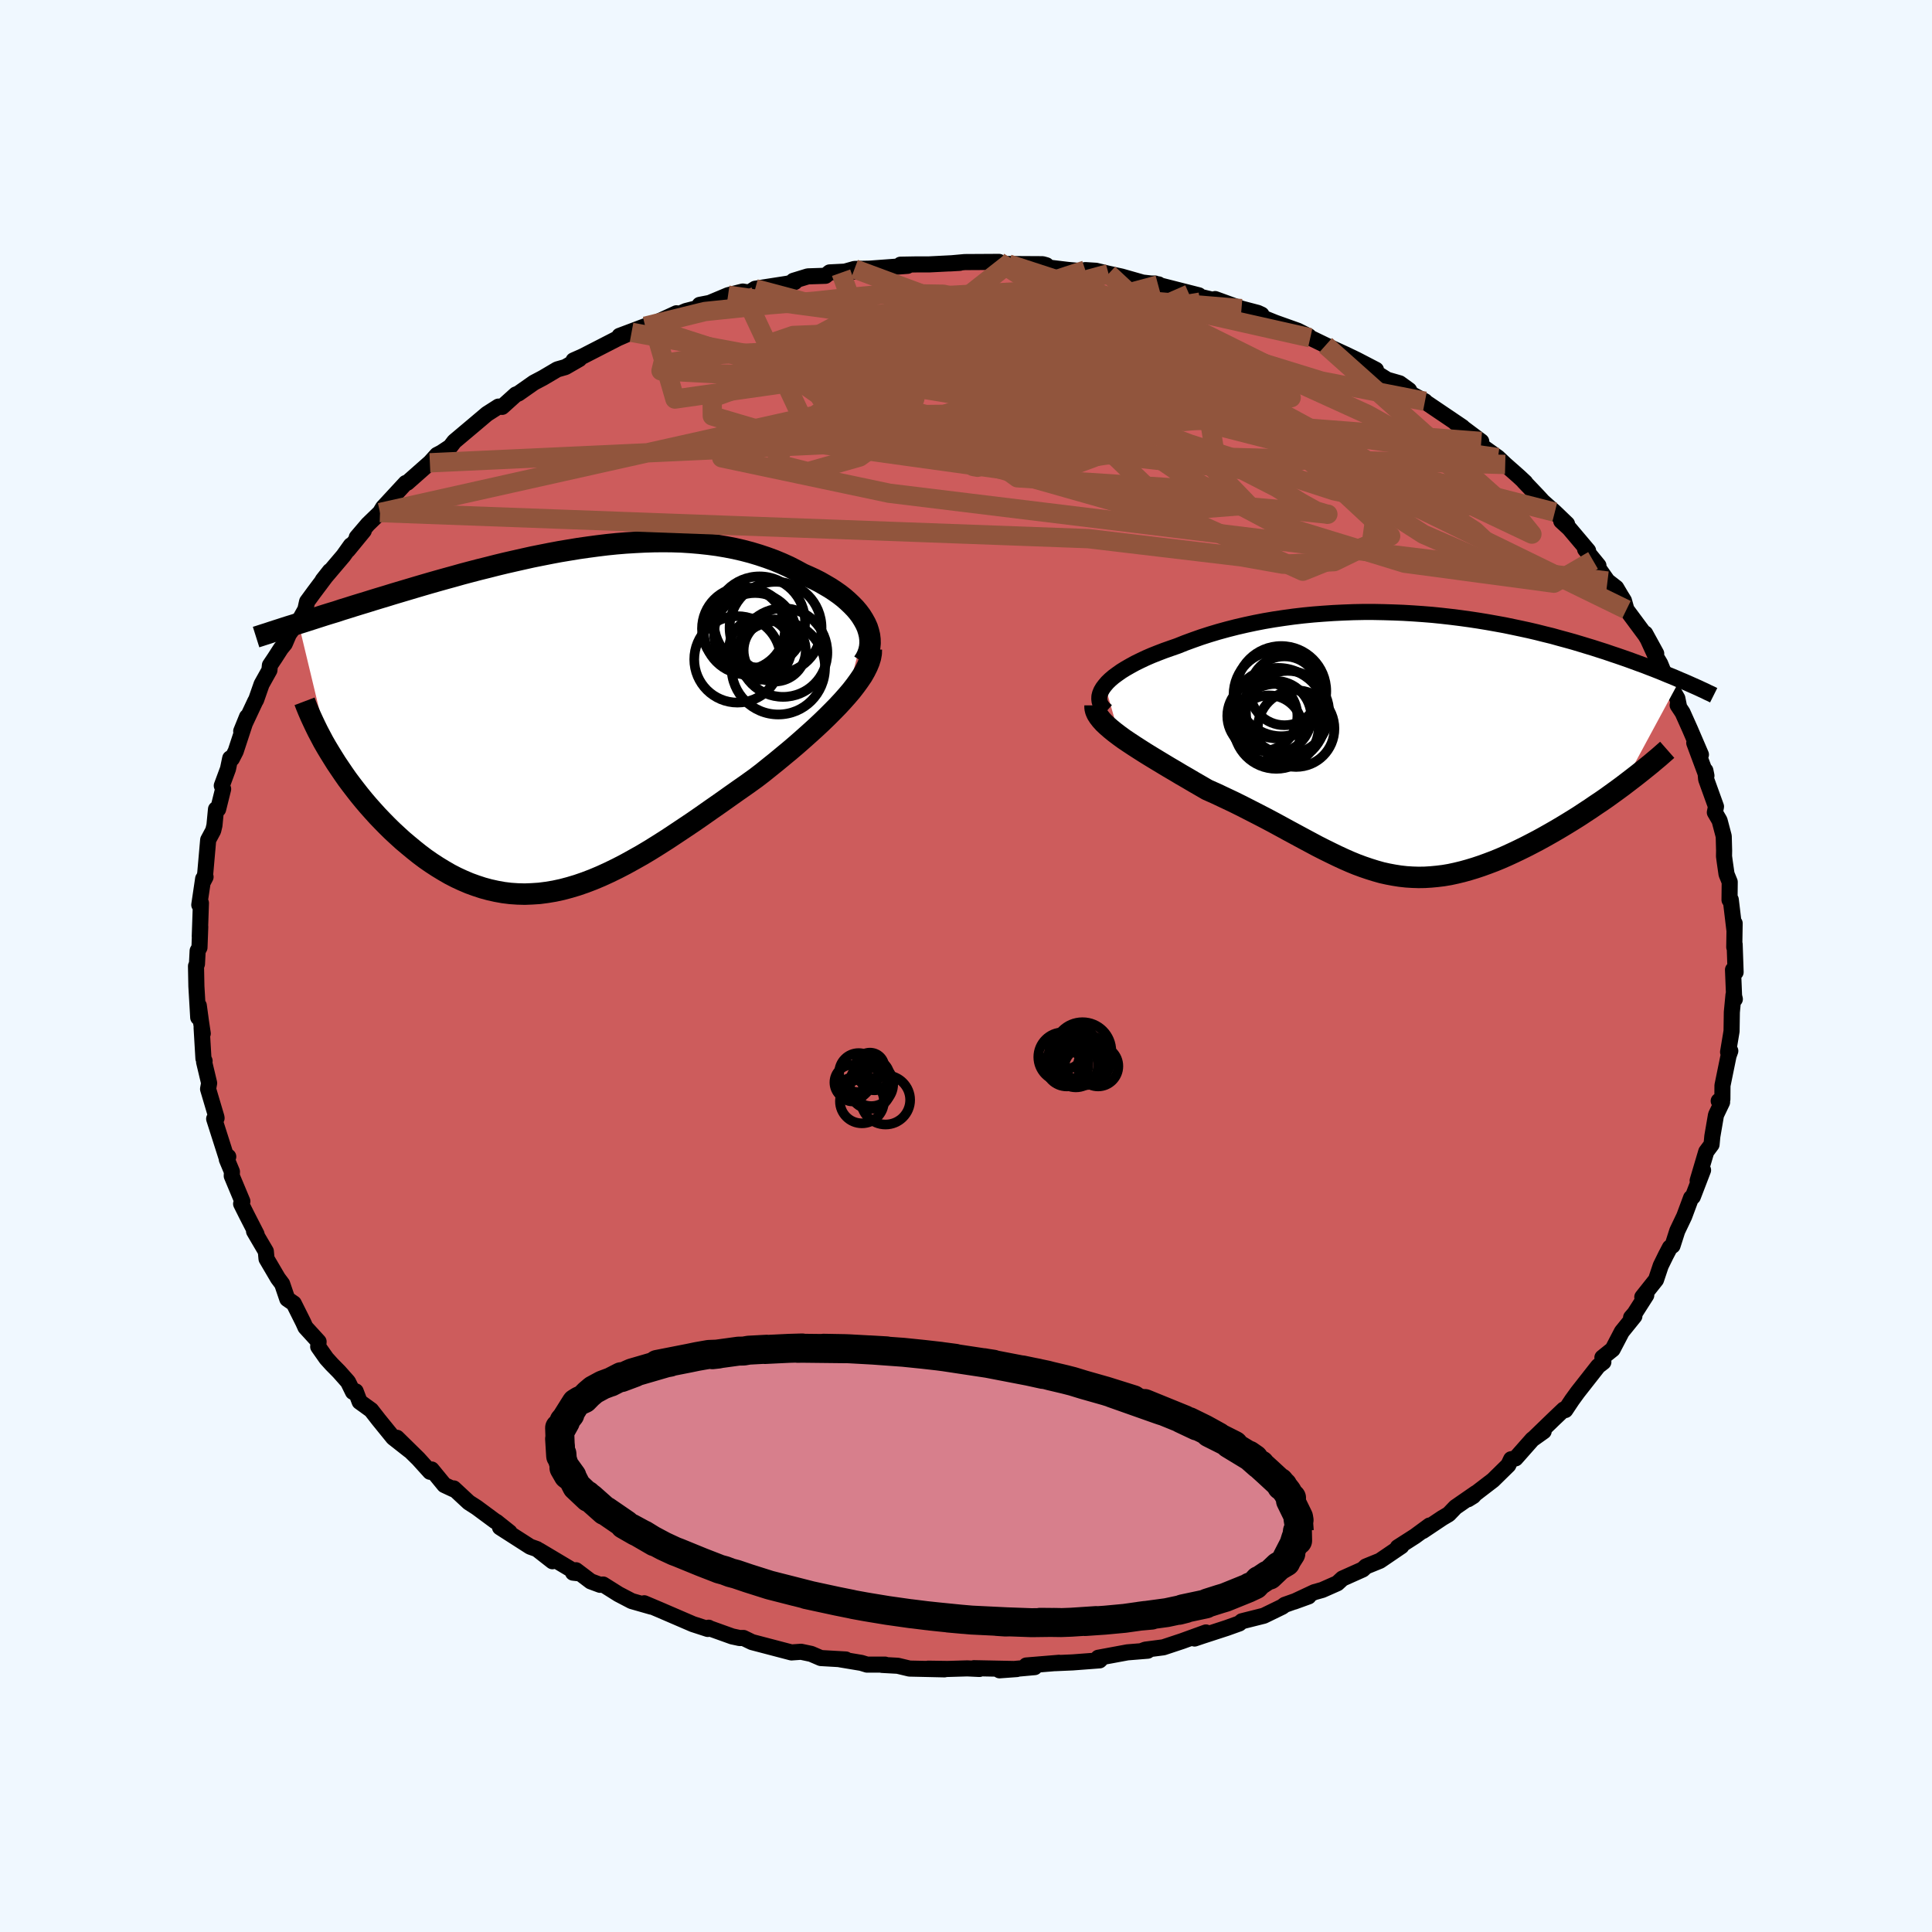 
  <svg viewBox="-100 -100 200 200" xmlns="http://www.w3.org/2000/svg" width="500" height="500" id="face-svg">
    <defs>
      <clipPath id="leftEyeClipPath">
        <polyline points="30.86,-9.96 30.64,-10.36 30.39,-10.76 30.1,-11.15 29.78,-11.53 29.42,-11.9 29.03,-12.27 28.62,-12.63 28.17,-12.98 27.7,-13.31 27.2,-13.64 26.67,-13.95 26.13,-14.26 25.56,-14.55 24.97,-14.82 24.36,-15.09 23.66,-15.47 22.94,-15.84 22.19,-16.18 21.42,-16.5 20.63,-16.79 19.82,-17.06 18.99,-17.31 18.15,-17.53 17.28,-17.73 16.4,-17.9 15.51,-18.05 14.6,-18.17 13.68,-18.27 12.75,-18.35 11.81,-18.41 10.86,-18.44 9.91,-18.45 8.95,-18.44 7.98,-18.41 7.01,-18.36 6.03,-18.3 5.06,-18.22 4.08,-18.12 3.1,-18 2.13,-17.87 1.15,-17.73 0.18,-17.57 -0.78,-17.41 -1.74,-17.23 -2.7,-17.04 -3.65,-16.85 -4.59,-16.64 -5.52,-16.43 -6.44,-16.22 -7.35,-16 -8.25,-15.77 -9.14,-15.55 -10.02,-15.32 -10.89,-15.09 -11.74,-14.85 -12.58,-14.62 -13.4,-14.39 -14.21,-14.16 -15,-13.93 -15.78,-13.7 -16.55,-13.47 -17.29,-13.25 -18.03,-13.03 -18.74,-12.81 -19.44,-12.6 -20.13,-12.39 -20.8,-12.18 -21.46,-11.98 -22.11,-11.78 -22.74,-11.58 -23.36,-11.39 -23.96,-11.19 -24.56,-11.01 -25.14,-10.83 -25.7,-10.65 -26.26,-10.47 -26.79,-10.3 -27.32,-10.13 -27.83,-9.97 -24.63,3.36 -24.29,3.91 -23.94,4.47 -23.57,5.02 -23.19,5.58 -22.8,6.14 -22.39,6.69 -21.96,7.25 -21.53,7.8 -21.08,8.35 -20.62,8.89 -20.14,9.43 -19.66,9.96 -19.16,10.48 -18.65,11 -18.13,11.51 -17.59,12.01 -17.04,12.51 -16.47,12.99 -15.89,13.47 -15.3,13.94 -14.7,14.39 -14.08,14.82 -13.45,15.23 -12.81,15.62 -12.17,15.99 -11.51,16.33 -10.84,16.64 -10.16,16.93 -9.47,17.18 -8.77,17.41 -8.07,17.6 -7.35,17.76 -6.63,17.89 -5.9,17.98 -5.16,18.03 -4.41,18.05 -3.66,18.02 -2.9,17.97 -2.13,17.87 -1.35,17.74 -0.56,17.57 0.23,17.36 1.03,17.12 1.84,16.84 2.65,16.53 3.48,16.18 4.31,15.8 5.15,15.39 6,14.95 6.85,14.48 7.72,13.99 8.59,13.47 9.47,12.92 10.35,12.36 11.24,11.77 12.14,11.17 13.05,10.56 13.96,9.93 14.87,9.29 15.79,8.65 16.72,7.99 17.64,7.34 18.57,6.69 19.49,6.03 20.22,5.47 20.94,4.89 21.65,4.32 22.35,3.74 23.04,3.17 23.72,2.59 24.38,2.01 25.03,1.43 25.66,0.86 26.27,0.29 26.86,-0.28 27.42,-0.84 27.96,-1.39 28.47,-1.94 28.95,-2.48" />
      </clipPath>
      <clipPath id="rightEyeClipPath">
        <polyline points="-30.59,-6.06 -30.34,-6.35 -30.04,-6.64 -29.7,-6.93 -29.32,-7.21 -28.91,-7.5 -28.46,-7.78 -27.97,-8.06 -27.46,-8.34 -26.91,-8.61 -26.34,-8.88 -25.74,-9.14 -25.11,-9.39 -24.46,-9.64 -23.78,-9.88 -23.09,-10.12 -22.29,-10.44 -21.47,-10.74 -20.62,-11.04 -19.75,-11.32 -18.85,-11.59 -17.94,-11.84 -17,-12.08 -16.05,-12.3 -15.07,-12.51 -14.09,-12.7 -13.09,-12.87 -12.09,-13.02 -11.07,-13.16 -10.04,-13.28 -9.01,-13.38 -7.98,-13.46 -6.94,-13.53 -5.9,-13.58 -4.86,-13.62 -3.82,-13.64 -2.78,-13.64 -1.75,-13.62 -0.73,-13.59 0.29,-13.55 1.31,-13.49 2.31,-13.42 3.3,-13.34 4.28,-13.24 5.25,-13.13 6.21,-13.01 7.15,-12.88 8.08,-12.74 8.99,-12.59 9.89,-12.43 10.77,-12.27 11.64,-12.09 12.49,-11.91 13.32,-11.73 14.13,-11.54 14.92,-11.34 15.7,-11.15 16.45,-10.94 17.19,-10.74 17.91,-10.54 18.61,-10.33 19.3,-10.12 19.96,-9.92 20.61,-9.71 21.24,-9.51 21.85,-9.3 22.45,-9.1 23.03,-8.9 23.6,-8.7 24.15,-8.5 24.69,-8.3 25.22,-8.11 25.73,-7.91 26.23,-7.72 26.71,-7.53 27.18,-7.34 27.63,-7.15 28.08,-6.97 28.51,-6.79 28.92,-6.61 22.98,4.39 22.45,4.78 21.91,5.17 21.37,5.56 20.81,5.95 20.24,6.33 19.67,6.72 19.09,7.1 18.5,7.49 17.91,7.86 17.31,8.23 16.7,8.6 16.09,8.96 15.48,9.31 14.86,9.66 14.24,10 13.61,10.33 12.97,10.66 12.32,10.98 11.67,11.29 11.02,11.59 10.36,11.88 9.7,12.15 9.04,12.4 8.38,12.64 7.72,12.86 7.06,13.06 6.41,13.24 5.75,13.4 5.1,13.54 4.45,13.65 3.8,13.73 3.16,13.79 2.52,13.83 1.88,13.84 1.24,13.82 0.6,13.78 -0.03,13.71 -0.67,13.61 -1.31,13.49 -1.94,13.35 -2.58,13.17 -3.22,12.97 -3.87,12.75 -4.52,12.51 -5.18,12.24 -5.84,11.95 -6.51,11.64 -7.19,11.31 -7.88,10.97 -8.59,10.61 -9.3,10.23 -10.03,9.84 -10.77,9.44 -11.53,9.03 -12.3,8.61 -13.09,8.18 -13.9,7.75 -14.73,7.32 -15.57,6.89 -16.43,6.45 -17.3,6.02 -18.19,5.6 -19.1,5.17 -20.02,4.76 -20.69,4.37 -21.35,3.99 -22.01,3.6 -22.67,3.22 -23.32,2.83 -23.97,2.45 -24.6,2.07 -25.23,1.69 -25.84,1.32 -26.44,0.95 -27.02,0.58 -27.58,0.22 -28.11,-0.13 -28.63,-0.48 -29.11,-0.83" />
      </clipPath>
      <filter id="fuzzy">
        <feTurbulence id="turbulence" baseFrequency="0.05" numOctaves="3" type="noise" result="noise" />
        <feDisplacementMap in="SourceGraphic" in2="noise" scale="2" />
      </filter>
      <linearGradient id="rainbowGradient" x1="0%" y1="0%" x2="100%" y2="0%">
        <stop offset="0%" style="stop-color: rgb(165, 42, 42); stop-opacity: 1" />
        <stop offset="50%" style="stop-color: rgb(255, 105, 180); stop-opacity: 1" />
        <stop offset="100%" style="stop-color: rgb(50, 205, 50); stop-opacity: 1" />
      </linearGradient>
    </defs>
    <rect x="-100" y="-100" width="100%" height="100%" fill="rgb(240, 248, 255)" />
    <polyline id="faceContour" points="79.67,0.64 79.4,0.39 79.51,3.1 79.59,3.43 79.45,3 79.28,4.78 79.25,6.75 78.89,8.91 79.12,8.79 78.94,9.29 78.31,12.37 78.3,13.79 77.92,13.97 78.27,14.1 77.64,15.42 77.26,17.63 77.18,18.48 76.63,19.22 75.74,22.22 75.83,22.16 76.3,21.13 75.24,23.89 75.06,24 74.35,25.91 73.63,27.42 73.14,28.95 72.87,29.14 72.45,29.94 71.92,31.02 71.43,32.48 70.01,34.27 70.42,34.08 69.22,35.96 68.85,36.39 69.19,36.25 67.89,37.86 66.94,39.68 65.88,40.53 65.98,41 65.45,41.41 65.4,41.47 63.32,44.12 62.74,44.92 62.04,45.97 61.88,45.91 60.89,46.85 58.76,48.91 59.8,48.17 58.64,48.99 56.89,50.97 56.43,51.06 56.14,51.67 54.55,53.23 51.98,55.2 52.51,54.87 52.78,54.56 50.67,56.02 49.97,56.75 49.31,57.14 47.29,58.49 47.99,57.92 46.48,59.03 44.7,60.17 45.07,60.06 42.85,61.57 41.4,62.16 41.07,62.47 38.97,63.41 38.44,63.9 36.88,64.59 36.06,64.82 33.97,65.8 35.46,65.26 33,66.13 32.74,66.33 30.83,67.26 28.56,67.83 28.29,68.06 26.98,68.53 24.46,69.35 23.66,69.62 24.84,68.99 22.36,69.89 20.43,70.53 18.57,70.77 18.2,70.91 18.81,70.88 16.71,71.05 13.69,71.61 14.08,71.62 13.83,71.88 11.05,72.09 9.23,72.17 9.63,72.13 6.24,72.41 7.11,72.58 3.47,72.91 5.26,72.78 0.82,72.69 1.39,72.77 0.13,72.71 -1.91,72.77 -3.92,72.74 -2.23,72.81 -5.85,72.73 -7.06,72.44 -8.69,72.35 -8.38,72.32 -10.25,72.32 -10.84,72.14 -13.06,71.77 -12.44,71.79 -15.03,71.64 -16.03,71.21 -17.07,70.99 -18.07,71.06 -19.1,70.79 -22.15,69.99 -23.04,69.56 -23.42,69.57 -24.21,69.4 -26.69,68.51 -26.64,68.5 -26.73,68.63 -28.27,68.13 -31.75,66.63 -33.31,65.97 -32.58,66.32 -34.61,65.74 -35.97,65.03 -37.56,64.03 -37.88,64.06 -38.85,63.7 -40.37,62.55 -40.68,62.8 -40.24,62.85 -44.18,60.5 -42.81,61.62 -44.42,60.36 -45.12,60.11 -48.24,58.11 -47.25,58.62 -48.62,57.53 -48.74,57.47 -50.66,56.05 -51.47,55.53 -53.03,54.08 -53.08,54.16 -54,53.73 -55.32,52.12 -55.48,52.36 -56.7,51.01 -58.91,48.84 -57.61,50.15 -59.29,48.83 -60.8,46.97 -61.58,45.97 -62.77,45.11 -63.18,44.03 -63.46,44.09 -63.97,43.05 -64.9,42 -65.65,41.24 -66.21,40.62 -67.06,39.41 -67.02,38.89 -68.38,37.4 -68.61,36.89 -69.59,34.93 -70.26,34.47 -70.79,32.91 -71.23,32.32 -72.41,30.31 -72.48,29.54 -73.05,28.57 -73.7,27.46 -73.44,27.77 -74.46,25.78 -75.04,24.62 -74.91,24.36 -76.01,21.73 -75.99,21.29 -76.52,20.02 -76.37,19.74 -76.48,20.05 -77.83,15.82 -77.58,15.75 -77.6,15.63 -78.46,12.73 -78.35,12.12 -78.87,9.94 -78.82,9.83 -78.94,9.58 -79.13,6.37 -79.01,6.99 -79.19,5.79 -79.42,4.1 -79.48,5.33 -79.67,2.1 -79.71,0.01 -79.61,-0.21 -79.54,-1.57 -79.35,-1.91 -79.27,-4.06 -79.32,-3.06 -79.2,-6.52 -79.37,-6.33 -78.97,-9.03 -78.72,-9.22 -79.01,-8.66 -78.76,-9.52 -78.45,-13.05 -77.93,-14.02 -77.8,-14.56 -77.64,-16.23 -77.42,-16.23 -76.9,-18.32 -77.04,-18.67 -76.4,-20.4 -76.17,-21.5 -75.99,-21.47 -75.6,-22.23 -74.43,-25.79 -75.03,-24.31 -73.57,-27.42 -73.49,-27.54 -72.92,-29.17 -72.11,-30.62 -72.06,-31.13 -71.55,-31.89 -70.92,-32.87 -70.52,-33.36 -70.09,-34.36 -68.9,-36 -68.39,-36.91 -68.21,-37.72 -67.5,-38.69 -65.85,-40.89 -66.59,-39.95 -64.45,-42.47 -63.68,-43.55 -63.98,-43.06 -62.34,-45.06 -63.07,-44.37 -61.91,-45.73 -60.66,-46.94 -60.35,-47.46 -58,-50 -57.84,-50.03 -55.53,-52.07 -55.5,-52.09 -54.76,-52.91 -54.14,-53.23 -54.6,-52.95 -53.39,-53.75 -52.97,-54.3 -50.95,-56 -49.59,-57.15 -48.4,-57.91 -48.02,-57.88 -46.6,-59.16 -46.34,-59.26 -44.73,-60.39 -43.8,-60.88 -42.31,-61.76 -41.47,-62 -40.03,-62.83 -40.63,-62.69 -39.66,-63.12 -36.02,-64.99 -34.62,-65.6 -35.87,-65.23 -33.21,-66.23 -32.38,-66.46 -29.97,-67.57 -30.39,-67.2 -29,-67.8 -26.94,-68.33 -27.57,-68.44 -26.54,-68.64 -24.63,-69.44 -23.11,-69.82 -22.45,-69.71 -21.82,-70.11 -18.48,-70.63 -17.72,-70.81 -17.87,-70.93 -16.37,-71.39 -14.55,-71.45 -14.12,-71.8 -10.75,-71.97 -12.93,-71.77 -11.54,-72.16 -9.98,-72.19 -6.05,-72.48 -6.78,-72.6 -5.06,-72.63 -3.81,-72.63 -0.65,-72.79 -1.67,-72.73 -0.13,-72.87 3.41,-72.89 2.85,-72.67 2.82,-72.63 4.39,-72.67 7.93,-72.65 8.32,-72.54 8.05,-72.36 10.54,-72.06 12,-71.93 12.35,-72.04 13.45,-71.97 14.76,-71.66 16.1,-71.37 18.28,-70.75 19.94,-70.56 18.66,-70.65 19.57,-70.65 19.89,-70.5 24.1,-69.43 23.1,-69.55 26.52,-68.73 25.79,-69.04 28.52,-68.05 30.2,-67.61 30.59,-67.43 30.36,-67.26 32.02,-66.59 34.35,-65.76 35.49,-65.19 34.94,-65.4 35.64,-65.03 37.23,-64.26 39.25,-63.33 40.44,-62.76 42.44,-61.72 41.56,-61.97 43.6,-60.69 44.89,-60.32 45.87,-59.61 46.07,-59.23 47.51,-58.46 47.35,-58.52 51.39,-55.79 50.69,-56.22 51.15,-55.94 53.34,-54.3 52.51,-54.46 55.07,-52.63 55.82,-51.92 57.19,-50.71 57.89,-50.06 57.75,-50.16 59.18,-48.66 59.71,-48.08 60.95,-46.98 62.22,-45.76 61.62,-46.06 62.44,-45.31 64.4,-42.99 64.09,-43.14 65.47,-41.45 64.91,-41.98 66.41,-39.85 67.31,-39.15 67.77,-38.37 68.11,-37.82 68.37,-36.89 70.35,-34.22 71.45,-32.34 70.31,-34.42 71.33,-32.19 71.86,-31.3 72.57,-29.56 73.64,-27.7 73.82,-26.81 73.67,-27 74.18,-26.23 74.95,-24.51 76.08,-21.88 75.72,-22.67 75.39,-23.09 76.65,-19.7 76.54,-20.23 76.62,-19.33 77.64,-16.5 77.52,-15.9 78.01,-15.06 78.44,-13.43 78.48,-11.94 78.47,-11.36 78.55,-10.76 78.73,-9.51 79.06,-8.7 79.04,-6.84 79.17,-6.86 79.54,-3.77 79.57,-4.42 79.53,-1.95 79.57,-2.24 79.67,0.64 79.4,0.39" fill="rgb(205, 92, 92)" stroke="black" stroke-width="1.667" stroke-linejoin="round" filter="url(#fuzzy)" />
    <g transform="translate(44.98 -23.01)">
      <polyline id="rightCountour" points="-30.59,-6.06 -30.34,-6.35 -30.04,-6.64 -29.7,-6.93 -29.32,-7.21 -28.91,-7.5 -28.46,-7.78 -27.97,-8.06 -27.46,-8.34 -26.91,-8.61 -26.34,-8.88 -25.74,-9.14 -25.11,-9.39 -24.46,-9.64 -23.78,-9.88 -23.09,-10.12 -22.29,-10.44 -21.47,-10.74 -20.62,-11.04 -19.75,-11.32 -18.85,-11.59 -17.94,-11.84 -17,-12.08 -16.05,-12.3 -15.07,-12.51 -14.09,-12.7 -13.09,-12.87 -12.09,-13.02 -11.07,-13.16 -10.04,-13.28 -9.01,-13.38 -7.98,-13.46 -6.94,-13.53 -5.9,-13.58 -4.86,-13.62 -3.82,-13.64 -2.78,-13.64 -1.75,-13.62 -0.73,-13.59 0.29,-13.55 1.31,-13.49 2.31,-13.42 3.3,-13.34 4.28,-13.24 5.25,-13.13 6.21,-13.01 7.15,-12.88 8.08,-12.74 8.99,-12.59 9.89,-12.43 10.77,-12.27 11.64,-12.09 12.49,-11.91 13.32,-11.73 14.13,-11.54 14.92,-11.34 15.7,-11.15 16.45,-10.94 17.19,-10.74 17.91,-10.54 18.61,-10.33 19.3,-10.12 19.96,-9.92 20.61,-9.71 21.24,-9.51 21.85,-9.3 22.45,-9.1 23.03,-8.9 23.6,-8.7 24.15,-8.5 24.69,-8.3 25.22,-8.11 25.73,-7.91 26.23,-7.72 26.71,-7.53 27.18,-7.34 27.63,-7.15 28.08,-6.97 28.51,-6.79 28.92,-6.61 22.98,4.39 22.45,4.78 21.91,5.17 21.37,5.56 20.81,5.95 20.24,6.33 19.67,6.72 19.09,7.1 18.5,7.49 17.91,7.86 17.31,8.23 16.7,8.6 16.09,8.96 15.48,9.31 14.86,9.66 14.24,10 13.61,10.33 12.97,10.66 12.32,10.98 11.67,11.29 11.02,11.59 10.36,11.88 9.7,12.15 9.04,12.4 8.38,12.64 7.72,12.86 7.06,13.06 6.41,13.24 5.75,13.4 5.1,13.54 4.45,13.65 3.8,13.73 3.16,13.79 2.52,13.83 1.88,13.84 1.24,13.82 0.6,13.78 -0.03,13.71 -0.67,13.61 -1.31,13.49 -1.94,13.35 -2.58,13.17 -3.22,12.97 -3.87,12.75 -4.52,12.51 -5.18,12.24 -5.84,11.95 -6.51,11.64 -7.19,11.31 -7.88,10.97 -8.59,10.61 -9.3,10.23 -10.03,9.84 -10.77,9.44 -11.53,9.03 -12.3,8.61 -13.09,8.18 -13.9,7.75 -14.73,7.32 -15.57,6.89 -16.43,6.45 -17.3,6.02 -18.19,5.6 -19.1,5.17 -20.02,4.76 -20.69,4.37 -21.35,3.99 -22.01,3.6 -22.67,3.22 -23.32,2.83 -23.97,2.45 -24.6,2.07 -25.23,1.69 -25.84,1.32 -26.44,0.95 -27.02,0.58 -27.58,0.22 -28.11,-0.13 -28.63,-0.48 -29.11,-0.83" fill="white" stroke="white" stroke-width="0" stroke-linejoin="round" filter="url(#fuzzy)" />
    </g>
    <g transform="translate(-41.26 -25.49)">
      <polyline id="leftCountour" points="30.86,-9.96 30.64,-10.36 30.39,-10.76 30.1,-11.15 29.78,-11.53 29.42,-11.9 29.03,-12.27 28.62,-12.63 28.17,-12.98 27.7,-13.31 27.2,-13.64 26.67,-13.95 26.13,-14.26 25.56,-14.55 24.97,-14.82 24.36,-15.09 23.66,-15.47 22.94,-15.84 22.19,-16.18 21.42,-16.5 20.63,-16.79 19.82,-17.06 18.99,-17.31 18.15,-17.53 17.28,-17.73 16.4,-17.9 15.51,-18.05 14.6,-18.17 13.68,-18.27 12.75,-18.35 11.81,-18.41 10.86,-18.44 9.91,-18.45 8.95,-18.44 7.98,-18.41 7.01,-18.36 6.03,-18.3 5.06,-18.22 4.08,-18.12 3.1,-18 2.13,-17.87 1.15,-17.73 0.18,-17.57 -0.78,-17.41 -1.74,-17.23 -2.7,-17.04 -3.65,-16.85 -4.59,-16.64 -5.52,-16.43 -6.44,-16.22 -7.35,-16 -8.25,-15.77 -9.14,-15.55 -10.02,-15.32 -10.89,-15.09 -11.74,-14.85 -12.58,-14.62 -13.4,-14.39 -14.21,-14.16 -15,-13.93 -15.78,-13.7 -16.55,-13.47 -17.29,-13.25 -18.03,-13.03 -18.74,-12.81 -19.44,-12.6 -20.13,-12.39 -20.8,-12.18 -21.46,-11.98 -22.11,-11.78 -22.74,-11.58 -23.36,-11.39 -23.96,-11.19 -24.56,-11.01 -25.14,-10.83 -25.7,-10.65 -26.26,-10.47 -26.79,-10.3 -27.32,-10.13 -27.83,-9.97 -24.63,3.36 -24.29,3.91 -23.94,4.47 -23.57,5.02 -23.19,5.58 -22.8,6.14 -22.39,6.69 -21.96,7.25 -21.53,7.8 -21.08,8.35 -20.62,8.89 -20.14,9.43 -19.66,9.96 -19.16,10.48 -18.65,11 -18.13,11.51 -17.59,12.01 -17.04,12.51 -16.47,12.99 -15.89,13.47 -15.3,13.94 -14.7,14.39 -14.08,14.82 -13.45,15.23 -12.81,15.62 -12.17,15.99 -11.51,16.33 -10.84,16.64 -10.16,16.93 -9.47,17.18 -8.77,17.41 -8.07,17.6 -7.35,17.76 -6.63,17.89 -5.9,17.98 -5.16,18.03 -4.41,18.05 -3.66,18.02 -2.9,17.97 -2.13,17.87 -1.35,17.74 -0.56,17.57 0.23,17.36 1.03,17.12 1.84,16.84 2.65,16.53 3.48,16.18 4.31,15.8 5.15,15.39 6,14.95 6.85,14.48 7.72,13.99 8.59,13.47 9.47,12.92 10.35,12.36 11.24,11.77 12.14,11.17 13.05,10.56 13.96,9.93 14.87,9.29 15.79,8.65 16.72,7.99 17.64,7.34 18.57,6.69 19.49,6.03 20.22,5.47 20.94,4.89 21.65,4.32 22.35,3.74 23.04,3.17 23.72,2.59 24.38,2.01 25.03,1.43 25.66,0.86 26.27,0.29 26.86,-0.28 27.42,-0.84 27.96,-1.39 28.47,-1.94 28.95,-2.48" fill="white" stroke="white" stroke-width="0" stroke-linejoin="round" filter="url(#fuzzy)" />
    </g>
    <g transform="translate(44.98 -23.01)">
      <polyline id="rightUpper" points="-30.43,-3.37 -30.7,-3.61 -30.91,-3.85 -31.06,-4.11 -31.15,-4.37 -31.18,-4.64 -31.17,-4.91 -31.1,-5.19 -30.98,-5.48 -30.81,-5.77 -30.59,-6.06 -30.34,-6.35 -30.04,-6.64 -29.7,-6.93 -29.32,-7.21 -28.91,-7.5 -28.46,-7.78 -27.97,-8.06 -27.46,-8.34 -26.91,-8.61 -26.34,-8.88 -25.74,-9.14 -25.11,-9.39 -24.46,-9.64 -23.78,-9.88 -23.09,-10.12 -22.29,-10.44 -21.47,-10.74 -20.62,-11.04 -19.75,-11.32 -18.85,-11.59 -17.94,-11.84 -17,-12.08 -16.05,-12.3 -15.07,-12.51 -14.09,-12.7 -13.09,-12.87 -12.09,-13.02 -11.07,-13.16 -10.04,-13.28 -9.01,-13.38 -7.98,-13.46 -6.94,-13.53 -5.9,-13.58 -4.86,-13.62 -3.82,-13.64 -2.78,-13.64 -1.75,-13.62 -0.73,-13.59 0.29,-13.55 1.31,-13.49 2.31,-13.42 3.3,-13.34 4.28,-13.24 5.25,-13.13 6.21,-13.01 7.15,-12.88 8.08,-12.74 8.99,-12.59 9.89,-12.43 10.77,-12.27 11.64,-12.09 12.49,-11.91 13.32,-11.73 14.13,-11.54 14.92,-11.34 15.7,-11.15 16.45,-10.94 17.19,-10.74 17.91,-10.54 18.61,-10.33 19.3,-10.12 19.96,-9.92 20.61,-9.71 21.24,-9.51 21.85,-9.3 22.45,-9.1 23.03,-8.9 23.6,-8.7 24.15,-8.5 24.69,-8.3 25.22,-8.11 25.73,-7.91 26.23,-7.72 26.71,-7.53 27.18,-7.34 27.63,-7.15 28.08,-6.97 28.51,-6.79 28.92,-6.61 29.33,-6.44 29.72,-6.27 30.1,-6.1 30.46,-5.94 30.82,-5.78 31.16,-5.62 31.49,-5.47 31.81,-5.31 32.12,-5.17 32.42,-5.02" fill="none" stroke="black" stroke-width="1.667" stroke-linejoin="round" filter="url(#fuzzy)" />
      <polyline id="rightLower" points="-31.62,-3.97 -31.62,-3.68 -31.55,-3.39 -31.42,-3.09 -31.23,-2.79 -30.99,-2.48 -30.7,-2.16 -30.36,-1.84 -29.98,-1.51 -29.56,-1.17 -29.11,-0.83 -28.63,-0.48 -28.11,-0.13 -27.58,0.22 -27.02,0.58 -26.44,0.95 -25.84,1.32 -25.23,1.69 -24.6,2.07 -23.97,2.45 -23.32,2.83 -22.67,3.22 -22.01,3.6 -21.35,3.99 -20.69,4.37 -20.02,4.76 -19.1,5.17 -18.19,5.6 -17.3,6.02 -16.43,6.45 -15.57,6.89 -14.73,7.32 -13.9,7.75 -13.09,8.18 -12.3,8.61 -11.53,9.03 -10.77,9.44 -10.03,9.84 -9.3,10.23 -8.59,10.61 -7.88,10.97 -7.19,11.31 -6.51,11.64 -5.84,11.95 -5.18,12.24 -4.52,12.51 -3.87,12.75 -3.22,12.97 -2.58,13.17 -1.94,13.35 -1.31,13.49 -0.67,13.61 -0.03,13.71 0.6,13.78 1.24,13.82 1.88,13.84 2.52,13.83 3.16,13.79 3.8,13.73 4.45,13.65 5.1,13.54 5.75,13.4 6.41,13.24 7.06,13.06 7.72,12.86 8.38,12.64 9.04,12.4 9.7,12.15 10.36,11.88 11.02,11.59 11.67,11.29 12.32,10.98 12.97,10.66 13.61,10.33 14.24,10 14.86,9.66 15.48,9.31 16.09,8.96 16.7,8.6 17.31,8.23 17.91,7.86 18.5,7.49 19.09,7.1 19.67,6.72 20.24,6.33 20.81,5.95 21.37,5.56 21.91,5.17 22.45,4.78 22.98,4.39 23.49,4 24,3.61 24.49,3.23 24.97,2.85 25.44,2.47 25.9,2.1 26.35,1.72 26.78,1.36 27.2,0.99 27.61,0.63" fill="none" stroke="black" stroke-width="2.222" stroke-linejoin="round" filter="url(#fuzzy)" />
      <circle r="4.398" cx="-12.858" cy="-1.8" stroke="black" fill="none" stroke-width="1.0" filter="url(#fuzzy)" clip-path="url(#rightEyeClipPath)" /><circle r="3.724" cx="-12.963" cy="-2.78" stroke="black" fill="none" stroke-width="1.0" filter="url(#fuzzy)" clip-path="url(#rightEyeClipPath)" /><circle r="4.31" cx="-11.693" cy="-3.235" stroke="black" fill="none" stroke-width="1.0" filter="url(#fuzzy)" clip-path="url(#rightEyeClipPath)" /><circle r="3.63" cx="-14.303" cy="-2.885" stroke="black" fill="none" stroke-width="1.0" filter="url(#fuzzy)" clip-path="url(#rightEyeClipPath)" /><circle r="3.968" cx="-10.808" cy="-1.565" stroke="black" fill="none" stroke-width="1.0" filter="url(#fuzzy)" clip-path="url(#rightEyeClipPath)" /><circle r="3.434" cx="-13.603" cy="-1.57" stroke="black" fill="none" stroke-width="1.0" filter="url(#fuzzy)" clip-path="url(#rightEyeClipPath)" /><circle r="3.564" cx="-12.013" cy="-5.48" stroke="black" fill="none" stroke-width="1.0" filter="url(#fuzzy)" clip-path="url(#rightEyeClipPath)" /><circle r="4.668" cx="-12.353" cy="-5.445" stroke="black" fill="none" stroke-width="1.0" filter="url(#fuzzy)" clip-path="url(#rightEyeClipPath)" /><circle r="4.534" cx="-12.748" cy="-5.08" stroke="black" fill="none" stroke-width="1.0" filter="url(#fuzzy)" clip-path="url(#rightEyeClipPath)" /><circle r="5" cx="-12.683" cy="-2.85" stroke="black" fill="none" stroke-width="1.0" filter="url(#fuzzy)" clip-path="url(#rightEyeClipPath)" />
      </g>
    <g transform="translate(-41.26 -25.49)">
      <polyline id="leftUpper" points="30.62,-5.94 30.87,-6.32 31.06,-6.71 31.2,-7.11 31.29,-7.51 31.33,-7.92 31.32,-8.33 31.27,-8.74 31.17,-9.15 31.04,-9.56 30.86,-9.96 30.64,-10.36 30.39,-10.76 30.1,-11.15 29.78,-11.53 29.42,-11.9 29.03,-12.27 28.62,-12.63 28.17,-12.98 27.7,-13.31 27.2,-13.64 26.67,-13.95 26.13,-14.26 25.56,-14.55 24.97,-14.82 24.36,-15.09 23.66,-15.47 22.94,-15.84 22.19,-16.18 21.42,-16.5 20.63,-16.79 19.82,-17.06 18.99,-17.31 18.15,-17.53 17.28,-17.73 16.4,-17.9 15.51,-18.05 14.6,-18.17 13.68,-18.27 12.75,-18.35 11.81,-18.41 10.86,-18.44 9.91,-18.45 8.95,-18.44 7.98,-18.41 7.01,-18.36 6.03,-18.3 5.06,-18.22 4.08,-18.12 3.1,-18 2.13,-17.87 1.15,-17.73 0.18,-17.57 -0.78,-17.41 -1.74,-17.23 -2.7,-17.04 -3.65,-16.85 -4.59,-16.64 -5.52,-16.43 -6.44,-16.22 -7.35,-16 -8.25,-15.77 -9.14,-15.55 -10.02,-15.32 -10.89,-15.09 -11.74,-14.85 -12.58,-14.62 -13.4,-14.39 -14.21,-14.16 -15,-13.93 -15.78,-13.7 -16.55,-13.47 -17.29,-13.25 -18.03,-13.03 -18.74,-12.81 -19.44,-12.6 -20.13,-12.39 -20.8,-12.18 -21.46,-11.98 -22.11,-11.78 -22.74,-11.58 -23.36,-11.39 -23.96,-11.19 -24.56,-11.01 -25.14,-10.83 -25.7,-10.65 -26.26,-10.47 -26.79,-10.3 -27.32,-10.13 -27.83,-9.97 -28.33,-9.81 -28.82,-9.66 -29.29,-9.51 -29.75,-9.36 -30.19,-9.22 -30.62,-9.08 -31.04,-8.94 -31.45,-8.81 -31.85,-8.68 -32.23,-8.56" fill="none" stroke="black" stroke-width="2.222" stroke-linejoin="round" filter="url(#fuzzy)" />
      <polyline id="leftLower" points="31.46,-7.29 31.45,-6.87 31.37,-6.43 31.23,-5.98 31.04,-5.52 30.8,-5.04 30.52,-4.55 30.18,-4.05 29.81,-3.54 29.4,-3.01 28.95,-2.48 28.47,-1.94 27.96,-1.39 27.42,-0.84 26.86,-0.28 26.27,0.29 25.66,0.86 25.03,1.43 24.38,2.01 23.72,2.59 23.04,3.17 22.35,3.74 21.65,4.32 20.94,4.89 20.22,5.47 19.49,6.03 18.57,6.69 17.64,7.34 16.72,7.99 15.79,8.65 14.87,9.29 13.96,9.93 13.05,10.56 12.14,11.17 11.24,11.77 10.35,12.36 9.47,12.92 8.59,13.47 7.72,13.99 6.85,14.48 6,14.95 5.15,15.39 4.31,15.8 3.48,16.18 2.65,16.53 1.84,16.84 1.03,17.12 0.23,17.36 -0.56,17.57 -1.35,17.74 -2.13,17.87 -2.9,17.97 -3.66,18.02 -4.41,18.05 -5.16,18.03 -5.9,17.98 -6.63,17.89 -7.35,17.76 -8.07,17.6 -8.77,17.41 -9.47,17.18 -10.16,16.93 -10.84,16.64 -11.51,16.33 -12.17,15.99 -12.81,15.62 -13.45,15.23 -14.08,14.82 -14.7,14.39 -15.3,13.94 -15.89,13.47 -16.47,12.99 -17.04,12.51 -17.59,12.01 -18.13,11.51 -18.65,11 -19.16,10.48 -19.66,9.96 -20.14,9.43 -20.62,8.89 -21.08,8.35 -21.53,7.8 -21.96,7.25 -22.39,6.69 -22.8,6.14 -23.19,5.58 -23.57,5.02 -23.94,4.47 -24.29,3.91 -24.63,3.36 -24.96,2.81 -25.27,2.27 -25.56,1.72 -25.84,1.19 -26.1,0.66 -26.35,0.13 -26.59,-0.39 -26.81,-0.9 -27.02,-1.41 -27.21,-1.91" fill="none" stroke="black" stroke-width="2.222" stroke-linejoin="round" filter="url(#fuzzy)" />
      <circle r="4.298" cx="18.227" cy="-9.431" stroke="black" fill="none" stroke-width="1.0" filter="url(#fuzzy)" clip-path="url(#leftEyeClipPath)" /><circle r="3.216" cx="19.962" cy="-7.361" stroke="black" fill="none" stroke-width="1.0" filter="url(#fuzzy)" clip-path="url(#leftEyeClipPath)" /><circle r="4.586" cx="22.322" cy="-6.956" stroke="black" fill="none" stroke-width="1.0" filter="url(#fuzzy)" clip-path="url(#leftEyeClipPath)" /><circle r="4.474" cx="17.602" cy="-6.251" stroke="black" fill="none" stroke-width="1.0" filter="url(#fuzzy)" clip-path="url(#leftEyeClipPath)" /><circle r="3.216" cx="21.457" cy="-7.171" stroke="black" fill="none" stroke-width="1.0" filter="url(#fuzzy)" clip-path="url(#leftEyeClipPath)" /><circle r="4.468" cx="18.592" cy="-9.151" stroke="black" fill="none" stroke-width="1.0" filter="url(#fuzzy)" clip-path="url(#leftEyeClipPath)" /><circle r="4.84" cx="21.827" cy="-5.386" stroke="black" fill="none" stroke-width="1.0" filter="url(#fuzzy)" clip-path="url(#leftEyeClipPath)" /><circle r="4.76" cx="21.547" cy="-9.521" stroke="black" fill="none" stroke-width="1.0" filter="url(#fuzzy)" clip-path="url(#leftEyeClipPath)" /><circle r="4.244" cx="19.427" cy="-8.881" stroke="black" fill="none" stroke-width="1.0" filter="url(#fuzzy)" clip-path="url(#leftEyeClipPath)" /><circle r="4.72" cx="19.882" cy="-10.121" stroke="black" fill="none" stroke-width="1.0" filter="url(#fuzzy)" clip-path="url(#leftEyeClipPath)" />
    </g>
    <g id="hairs">
      <polyline points="4.39,-72.67 -6.49,-64.11 -6.68,-61.28 -15.23,-61.1 -25.47,-61.29 -31.57,-61.61 -31.39,-62.35 -25.32,-63.32 -15.32,-63.8 -4.36,-63.1 4.34,-61.08 8.37,-58.2 7.4,-55.26 3.65,-52.96 0.75,-51.71 1.2,-51.63 3.95,-52.63 4.33,-54.24 -2.52,-55.43 -16.02,-55 -25.29,-52.61 -7.95,-48.94 66.41,-39.85" fill="none" stroke="rgb(145, 85, 61)" stroke-width="2" stroke-linejoin="round" filter="url(#fuzzy)" /><polyline points="60.95,-46.98 26.09,-55.89 19.43,-58.57 13.1,-62.46 9.4,-65.7 10.72,-66.79 15.56,-65.59 20.18,-63 21.08,-60.5 16.95,-59.41 9.33,-60.15 1.46,-62.08 -3.68,-64.01 -4.3,-64.92 0.57,-64.15 9.71,-61.03 11.98,-56.93 -34.62,-65.6" fill="none" stroke="rgb(145, 85, 61)" stroke-width="2" stroke-linejoin="round" filter="url(#fuzzy)" /><polyline points="-24.63,-69.44 -22.33,-69.11 -14.12,-68 -0.24,-66.51 11.12,-64.97 16.29,-63.74 16.84,-62.76 15.49,-61.96 13.29,-61.47 10.22,-61.45 7.04,-61.83 5.44,-62.19 6.49,-61.71 9.54,-59.35 13.87,-54.26 21.48,-46.92 34.87,-40.87 43.96,-44.51 14.76,-71.66" fill="none" stroke="rgb(145, 85, 61)" stroke-width="2" stroke-linejoin="round" filter="url(#fuzzy)" /><polyline points="-11.54,-72.16 30.05,-56.71 29.33,-57.27 20.55,-61.75 17.85,-64.7 20.66,-65.26 23.53,-64.64 22.68,-64.06 18.33,-63.76 13.65,-63.1 11.99,-61.25 14.1,-57.89 15.96,-53.65 8.22,-50.78 -15.74,-54.1 -23.11,-69.82" fill="none" stroke="rgb(145, 85, 61)" stroke-width="2" stroke-linejoin="round" filter="url(#fuzzy)" /><polyline points="-12.93,-71.77 -6.73,-54.33 19.37,-46.94 29.27,-47.72 24.84,-52.31 14.57,-57.67 3.96,-62 -5.18,-64.58 -12.6,-65.49 -17.89,-65.27 -20.17,-64.49 -18.69,-63.49 -13.58,-62.33 -6.09,-60.96 1.9,-59.42 8.8,-57.93 13.76,-56.73 16.42,-55.92 16.3,-55.26 12.71,-54.39 5.7,-53.4 -2.87,-53.21 -8.37,-55.1 1.42,-58.3 53.34,-54.3" fill="none" stroke="rgb(145, 85, 61)" stroke-width="2" stroke-linejoin="round" filter="url(#fuzzy)" /><polyline points="28.52,-68.05 6.64,-69.87 -6.57,-69.16 -5.28,-67.43 5.43,-64.86 17.33,-61.93 24.12,-59.25 23.12,-57.13 14.94,-55.59 2.39,-54.69 -10.73,-54.59 -20.98,-55.38 -26.26,-56.94 -26.28,-58.81 -22.12,-60.32 -15.28,-60.83 -6.83,-60.11 2.79,-58.52 13.02,-56.97 22.6,-56.37 29.85,-57.09 33.48,-58.91 31.85,-61.9 21.21,-67.18 4.39,-72.67" fill="none" stroke="rgb(145, 85, 61)" stroke-width="2" stroke-linejoin="round" filter="url(#fuzzy)" /><polyline points="47.51,-58.46 36.77,-60.56 20.83,-65.48 10.91,-68.04 4.44,-68.15 -0.22,-66.9 -2.7,-65.54 -2.59,-64.97 -0.09,-65.42 4.04,-66.28 8.27,-66.51 10.07,-65.53 7.26,-64.14 1.57,-64.52 2.4,-68.29 14.76,-71.66" fill="none" stroke="rgb(145, 85, 61)" stroke-width="2" stroke-linejoin="round" filter="url(#fuzzy)" /><polyline points="19.89,-70.5 -9.25,-62.67 -7.01,-57.92 2.95,-54.95 12.34,-55.42 17.37,-58.3 18.78,-61.24 19.36,-62.52 21.29,-61.73 25.02,-59.53 29.49,-56.97 33.37,-54.89 36.13,-53.39 38.29,-51.92 40.54,-49.75 42.38,-46.75 41.96,-43.73 38.11,-41.86 32.83,-41.59 28.48,-42.36 12.66,-44.24 -60.66,-46.94" fill="none" stroke="rgb(145, 85, 61)" stroke-width="2" stroke-linejoin="round" filter="url(#fuzzy)" /><polyline points="55.82,-51.92 14.98,-52.96 5.25,-51.58 -3.69,-53.93 -11.37,-57.09 -15.04,-58.79 -13.45,-59.08 -7.72,-59.32 -0.88,-60.67 3.91,-63.23 4.94,-66.16 2.39,-68.44 -2.34,-69.54 -7.57,-69.62 -12,-69.22 -15.68,-68.82 -20.32,-68.45 -27.03,-67.75 -33.21,-66.23" fill="none" stroke="rgb(145, 85, 61)" stroke-width="2" stroke-linejoin="round" filter="url(#fuzzy)" /><polyline points="23.1,-69.55 15,-66.01 28.02,-61.01 33.66,-58.83 29.27,-58.73 20.29,-59.61 12.25,-61.2 7.77,-63.36 7.05,-65.44 9.83,-66.32 16.36,-64.86 26.91,-60.38 40.25,-53.14 52.67,-45.03 57.99,-40.06 47.36,-44.69 3.41,-72.89" fill="none" stroke="rgb(145, 85, 61)" stroke-width="2" stroke-linejoin="round" filter="url(#fuzzy)" /><polyline points="12.35,-72.04 7.38,-70.41 17.69,-66.58 27.17,-63.18 34.66,-60.24 41.56,-57.1 47.7,-53.67 51.91,-50.32 52.66,-47.75 48.38,-47.06 38.12,-49.19 23.13,-54.05 7.46,-59.96 -3.94,-64.3 -8,-64.73 1.07,-60.17 55.07,-52.63" fill="none" stroke="rgb(145, 85, 61)" stroke-width="2" stroke-linejoin="round" filter="url(#fuzzy)" /><polyline points="23.1,-69.55 26.4,-49.17 5.32,-50.54 0,-54.41 7.7,-56.39 18.23,-56.62 25.39,-56.45 27.99,-56.83 27.33,-57.89 24.77,-59.19 20.87,-60.27 15.84,-60.87 10.24,-61.05 5.25,-61.03 2.12,-61.04 1.47,-61.16 3.06,-61.17 6.19,-60.58 10.4,-58.8 15.67,-55.47 22.42,-50.85 31.78,-45.88 45.4,-41.7 60.86,-39.63 64.91,-41.98" fill="none" stroke="rgb(145, 85, 61)" stroke-width="2" stroke-linejoin="round" filter="url(#fuzzy)" /><polyline points="-55.5,-52.09 -0.43,-54.62 30.48,-51.16 37.66,-53.14 31.24,-57.58 21.62,-61.02 16.31,-61.99 18.02,-60.61 24.77,-57.78 32.15,-54.67 36.4,-52.42 36.64,-51.86 34.85,-53.01 33.27,-54.94 30.03,-56.48 16.79,-57.34 -15.88,-56.95 -60.66,-46.94" fill="none" stroke="rgb(145, 85, 61)" stroke-width="2" stroke-linejoin="round" filter="url(#fuzzy)" /><polyline points="68.37,-36.89 24.51,-58.29 6.12,-64.66 -2.71,-64.08 -11.23,-60.07 -18.04,-55.34 -19.73,-52.02 -16.35,-51.17 -11.02,-52.69 -6.96,-55.6 -5.3,-58.72 -4.9,-61.2 -3.69,-62.75 -0.48,-63.42 4.16,-63.36 8.29,-62.73 9.95,-61.81 8.36,-61.07 4.16,-60.99 -1.4,-61.59 -7.74,-61.95 -16.34,-60.65 -30.13,-58.69 -32.38,-66.46" fill="none" stroke="rgb(145, 85, 61)" stroke-width="2" stroke-linejoin="round" filter="url(#fuzzy)" /><polyline points="35.64,-65.03 18.18,-68.96 17.65,-68.51 21.31,-67.5 21.22,-67.22 15.9,-67.45 7.43,-67.77 -1.12,-67.94 -7.89,-67.66 -12.95,-66.56 -16.96,-64.44 -18.67,-61.51 -14.05,-58.28 0.11,-55.39 18.45,-54.36 20.32,-58.84 -21.82,-70.11" fill="none" stroke="rgb(145, 85, 61)" stroke-width="2" stroke-linejoin="round" filter="url(#fuzzy)" /><polyline points="37.23,-64.26 57.22,-46.4 58.58,-44.71 49.39,-49.07 36.08,-54.44 23.94,-58.33 15.79,-60.01 12.3,-59.86 13.01,-58.52 16.91,-56.49 22.52,-54.09 28.05,-51.64 32.18,-49.52 34.66,-47.98 36.23,-47.11 37.4,-46.76 37.46,-46.77 34.65,-47.06 28.05,-47.64 19.45,-48.44 12.97,-49.32 11.18,-50.3 8.48,-52.8 -33.21,-66.23" fill="none" stroke="rgb(145, 85, 61)" stroke-width="2" stroke-linejoin="round" filter="url(#fuzzy)" />
    </g>
    
        <g id="pointNose">
          <g id="rightNose"><circle r="1.734" cx="10.332" cy="8.918" stroke="black" fill="none" stroke-width="1.0" filter="url(#fuzzy)" /><circle r="2.556" cx="10.04" cy="9.422" stroke="black" fill="none" stroke-width="1.0" filter="url(#fuzzy)" /><circle r="2.984" cx="12.064" cy="8.802" stroke="black" fill="none" stroke-width="1.0" filter="url(#fuzzy)" /><circle r="2.528" cx="11.56" cy="9.878" stroke="black" fill="none" stroke-width="1.0" filter="url(#fuzzy)" /><circle r="2.292" cx="11.376" cy="10.27" stroke="black" fill="none" stroke-width="1.0" filter="url(#fuzzy)" /><circle r="2.61" cx="12.344" cy="9.722" stroke="black" fill="none" stroke-width="1.0" filter="url(#fuzzy)" /><circle r="1.316" cx="12.088" cy="7.922" stroke="black" fill="none" stroke-width="1.0" filter="url(#fuzzy)" /><circle r="1.886" cx="12.08" cy="10.426" stroke="black" fill="none" stroke-width="1.0" filter="url(#fuzzy)" /><circle r="2.226" cx="10.44" cy="10.242" stroke="black" fill="none" stroke-width="1.0" filter="url(#fuzzy)" /><circle r="2.096" cx="13.676" cy="10.37" stroke="black" fill="none" stroke-width="1.0" filter="url(#fuzzy)" /></g>
          <g id="leftNose"><circle r="2.264" cx="-9.8" cy="12.24" stroke="black" fill="none" stroke-width="1.0" filter="url(#fuzzy)" /><circle r="1.224" cx="-11.812" cy="12.792" stroke="black" fill="none" stroke-width="1.0" filter="url(#fuzzy)" /><circle r="2.022" cx="-11.112" cy="11.036" stroke="black" fill="none" stroke-width="1.0" filter="url(#fuzzy)" /><circle r="1.504" cx="-9.944" cy="10.472" stroke="black" fill="none" stroke-width="1.0" filter="url(#fuzzy)" /><circle r="2.546" cx="-8.328" cy="13.864" stroke="black" fill="none" stroke-width="1.0" filter="url(#fuzzy)" /><circle r="2.278" cx="-10.772" cy="14.008" stroke="black" fill="none" stroke-width="1.0" filter="url(#fuzzy)" /><circle r="2.12" cx="-9.912" cy="12.68" stroke="black" fill="none" stroke-width="1.0" filter="url(#fuzzy)" /><circle r="1.556" cx="-9.488" cy="11.312" stroke="black" fill="none" stroke-width="1.0" filter="url(#fuzzy)" /><circle r="1.146" cx="-11.076" cy="12.28" stroke="black" fill="none" stroke-width="1.0" filter="url(#fuzzy)" /><circle r="1.814" cx="-11.808" cy="12.052" stroke="black" fill="none" stroke-width="1.0" filter="url(#fuzzy)" /></g>
        </g>
      
    <g id="mouth">
      <polyline points="34.26,58.89 34.31,58.51 34.33,59.48 34.15,59.2 33.94,59.87 33.22,61.27 33.63,60.81 33.23,61.44 33.11,61.7 32.35,62.15 31.38,63.07 31.22,63.06 30.25,63.71 30.33,63.61 29.91,64.07 29.29,64.36 29.41,64.28 29.24,64.39 26.82,65.37 26.28,65.53 25.02,65.93 24.81,66.02 24.82,66.04 22.42,66.55 22.03,66.7 22.74,66.52 20.77,66.94 18.4,67.26 19.2,67.2 17.95,67.31 18.55,67.23 16.42,67.53 14.38,67.72 12.33,67.86 13.48,67.76 10.91,67.93 9.84,67.97 7.67,67.94 9.71,67.96 9.11,67.95 6.79,67.98 3.19,67.85 4.08,67.91 4.48,67.9 0.58,67.71 -1.83,67.5 -0.27,67.64 -3.67,67.3 -1.75,67.5 -4.09,67.25 -5.78,67.04 -5.67,67.06 -8.14,66.71 -9.96,66.41 -10.49,66.32 -11.64,66.11 -11.85,66.06 -13.34,65.76 -16.54,65.07 -16.15,65.15 -18.19,64.63 -20.28,64.1 -17.62,64.78 -20.35,64.08 -22.53,63.39 -23.8,62.96 -24.37,62.81 -24.98,62.58 -25.53,62.43 -25.83,62.31 -27.35,61.72 -29.77,60.73 -30.17,60.58 -31.31,60.05 -32.51,59.41 -33.37,58.88 -32.23,59.61 -34.73,58.16 -33.51,58.82 -34.16,58.52 -35.38,57.82 -35.23,57.82 -37.27,56.42 -37.39,56.39 -38.83,55.11 -39.24,54.8 -39.23,54.78 -39.06,55.03 -40.3,53.86 -40.73,53.02 -41.2,52.68 -41.62,51.95 -40.79,52.83 -41.54,51.79 -41.65,51.5 -41.79,51.06 -41.83,50.5 -41.96,50.73 -42.07,48.95 -41.98,49.75 -42.01,49.46 -42.07,47.81 -42.04,48.2 -41.47,47.18 -41.62,47.14 -41,46.4 -41.47,46.99 -40.46,45.38 -40.37,45.24 -40,45.01 -39.54,44.8 -39.08,44.33 -38.55,43.88 -37.61,43.37 -36.86,43.09 -36.8,43.08 -35.69,42.51 -35.68,42.61 -34.29,42.09 -35.2,42.41 -35,42.31 -34.57,42.12 -31.03,41.09 -30.64,41.02 -31.96,41.24 -28.65,40.59 -27.83,40.42 -26.63,40.21 -25.61,40.17 -26.25,40.24 -23.55,39.87 -23.01,39.86 -22.49,39.77 -20.63,39.67 -20.81,39.7 -19.38,39.63 -18.33,39.58 -16.96,39.54 -17.42,39.58 -17,39.57 -12.54,39.62 -14.74,39.57 -12.52,39.61 -12.03,39.63 -8.22,39.84 -9.94,39.74 -6.48,39.99 -4.43,40.2 -2.58,40.41 -2.77,40.39 -1.1,40.61 -2.24,40.46 2.72,41.21 2.82,41.22 1.78,41.06 1.89,41.07 7.44,42.14 7.96,42.28 5.82,41.81 8.36,42.34 8.74,42.44 10.26,42.8 11.04,43 12.18,43.35 14.4,43.98 14.44,43.99 17.31,44.89 15.12,44.22 19.9,45.91 20.34,46.06 18.5,45.29 22.63,46.97 22.27,46.85 23.9,47.62 23.08,47.16 24.67,47.94 26.1,48.73 25.21,48.33 27.72,49.59 27.75,49.61 27.25,49.46 29.82,51.02 29.26,50.63 30.35,51.59 30.47,51.62 30.58,51.77 31.23,52.36 32.81,53.82 32.65,53.82 32.46,53.43 33.25,54.44 33.65,55.16 33.7,55.06 33.67,55.33 33.59,55.34 34.43,57.06 34.48,57.36 34.37,57.23 34.44,57.66 34.5,58.5" fill="rgb(215,127,140)" stroke="black" stroke-width="3" stroke-linejoin="round" filter="url(#fuzzy)" />
    </g>
  </svg>
  